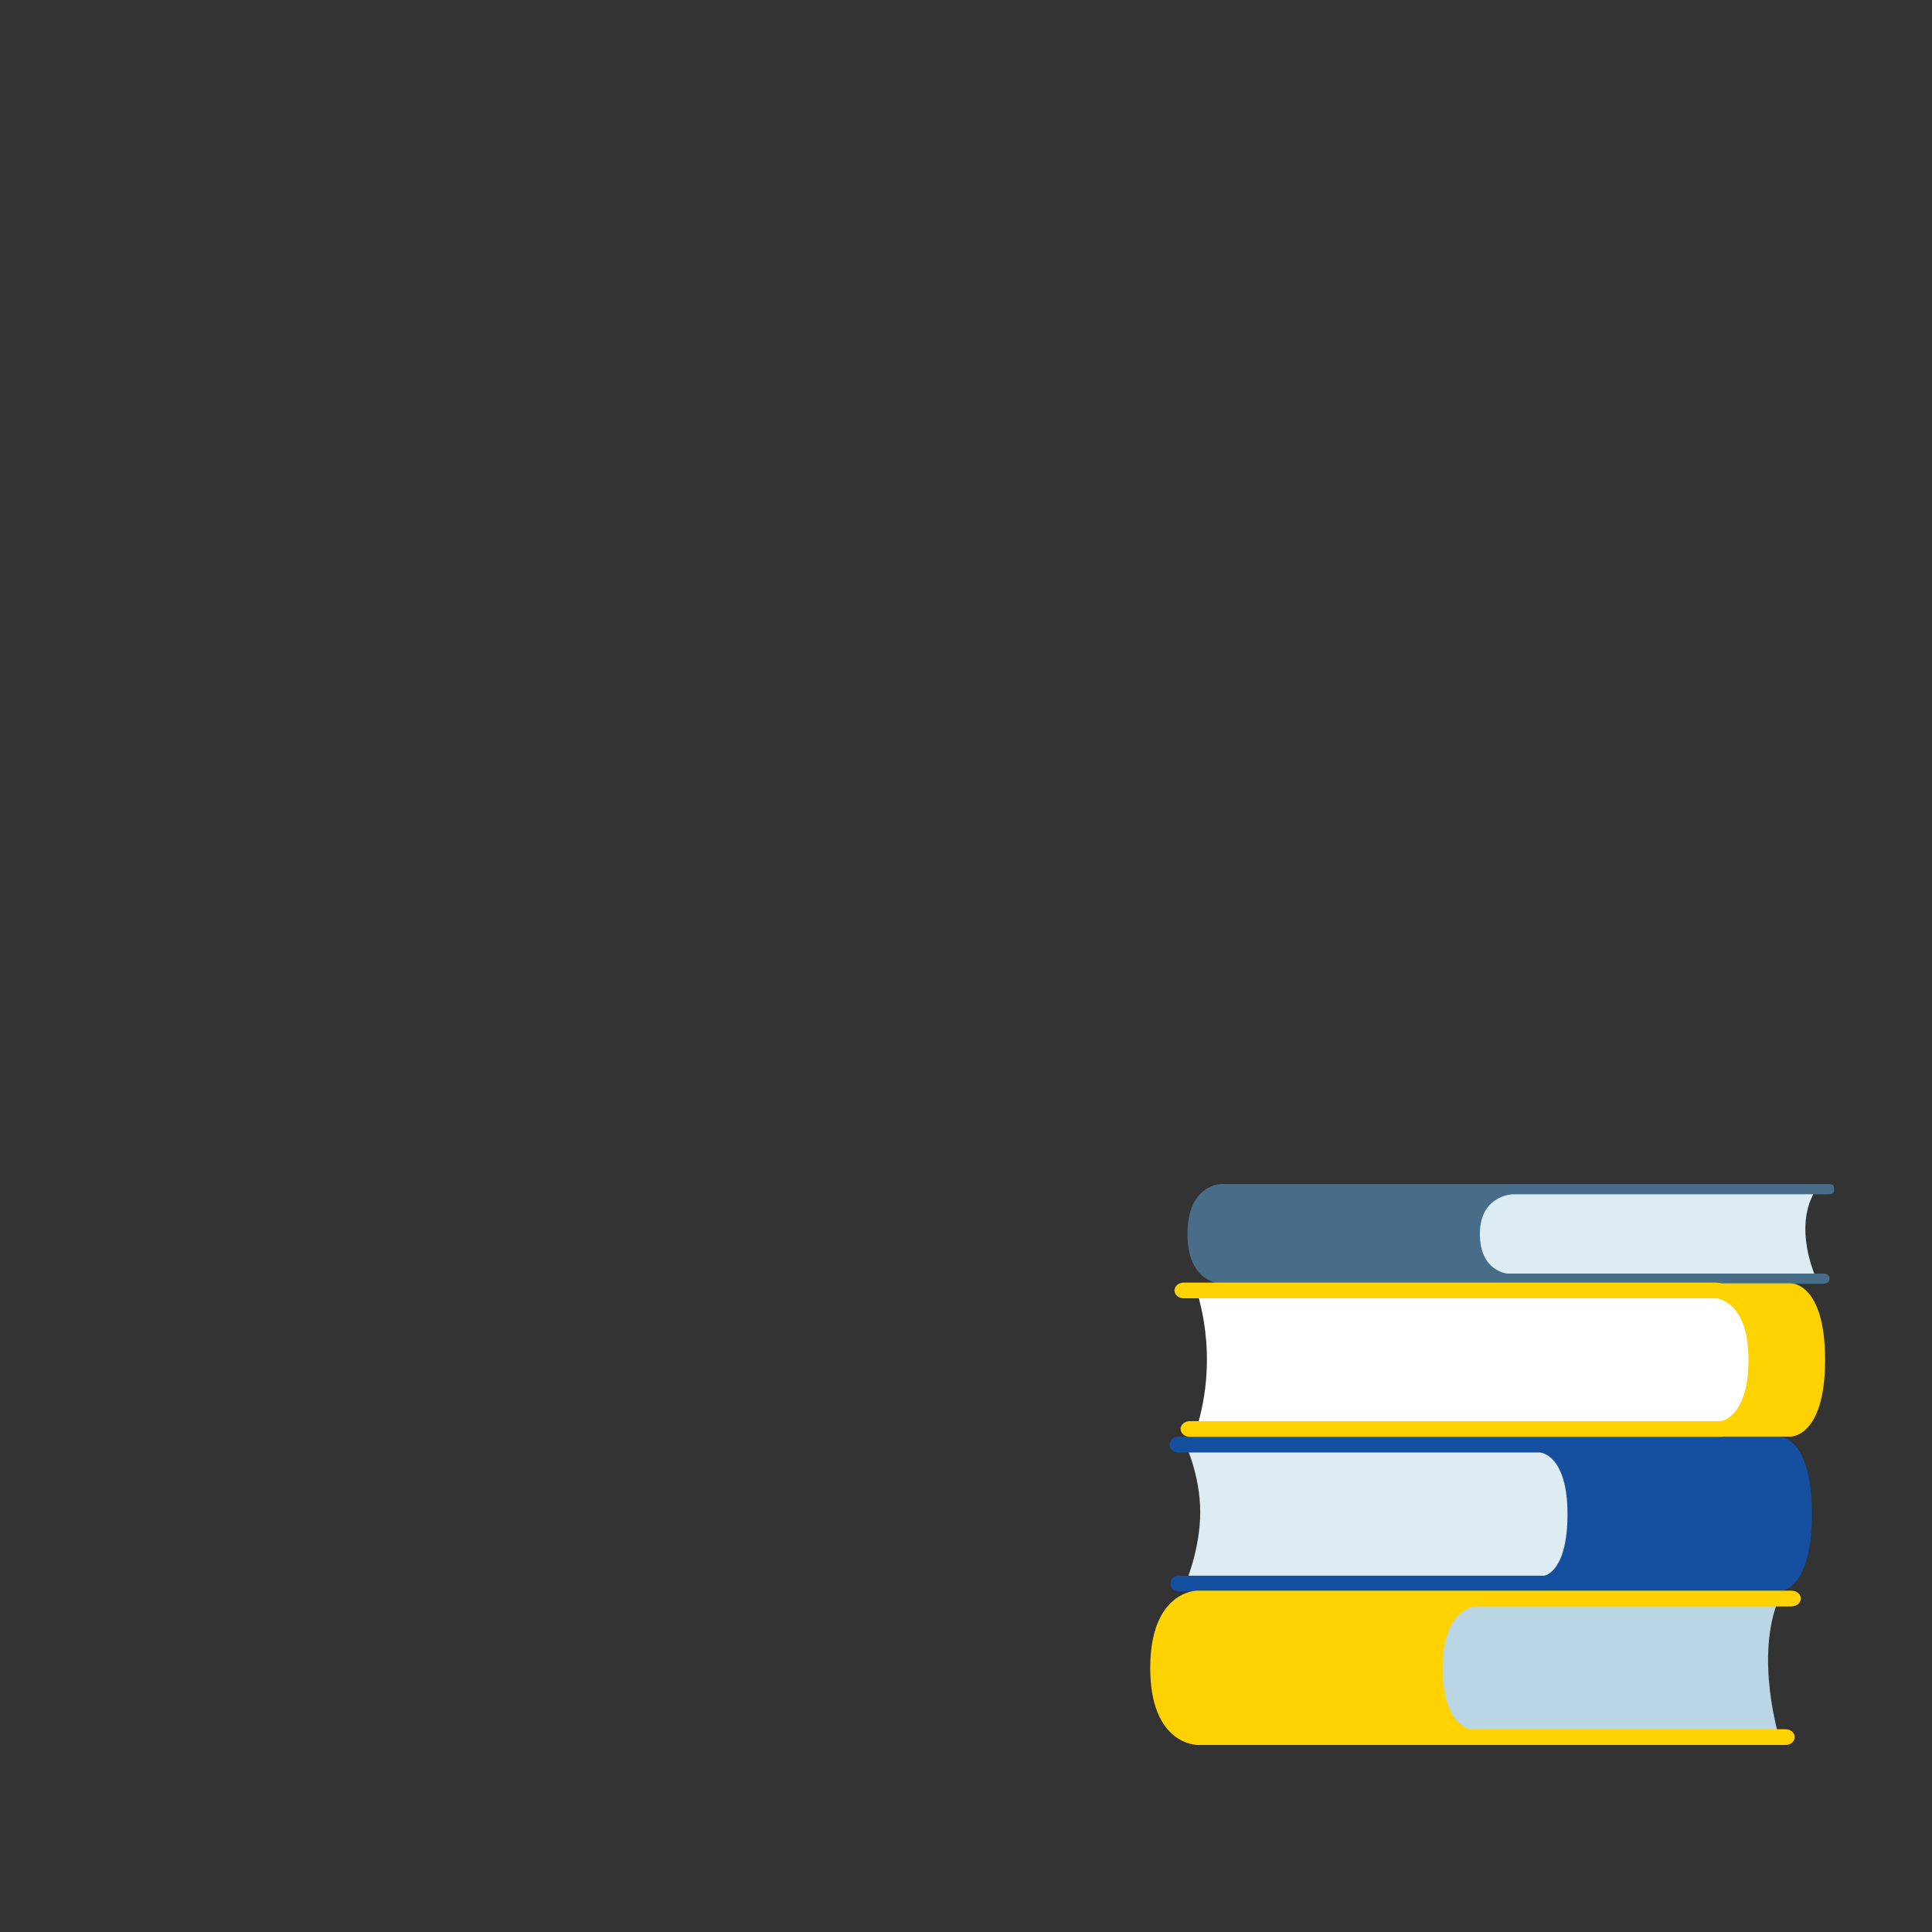 <svg viewBox="0 0 351.3 351.3" xmlns="http://www.w3.org/2000/svg" xmlns:xlink="http://www.w3.org/1999/xlink"><rect x="0" y="0" width="351.3" height="351.3" fill="#333333" stroke="none"/><clipPath id="a"><path d="m0 0h351.3v351.3h-351.3z"/></clipPath><g clip-path="url(#a)"><path d="m218.24 274.98c0-6.87-2.77-12.54-2.77-12.54h75.07s5.61 2.38 5.61 13.35-5.61 12.39-5.61 12.39h-75.07s2.77-6.34 2.77-13.21z" fill="#ddebf2"/><path d="m214.1 264.11h65.93c.2.01 4.99.51 4.99 11.2s-4.26 11.2-4.21 11.2h-66.6c-.77 0-1.4.64-1.4 1.43s.63 1.43 1.4 1.43h109.29s5.96.09 5.96-14.02-5.84-14.13-5.84-14.13l-109.51.02c-.78 0-1.4.64-1.4 1.43s.62 1.43 1.4 1.43z" fill="#14509f"/><path d="m323.56 290.44c-11.14-.29-88.84 0-88.84 0s-6.68 2.37-6.68 13.3 6.68 12.36 6.68 12.36h88.84s-4.65-14.94 0-25.66z" fill="#bad5e3"/><path d="m325.78 292.1h-57.52c-.25.01-5.94.51-5.94 11.17s5.07 11.16 5.01 11.16h57.35c.91 0 1.66.65 1.66 1.43s-.75 1.43-1.66 1.43h-106.9s-8.63.09-8.63-13.98 8.49-14.07 8.49-14.07 17.83.01 17.91 0h90.22c.92 0 1.68.63 1.68 1.42s-.75 1.43-1.68 1.43z" fill="#ffd200"/><path d="m330.34 216.09c-11.14-.19-88.84 0-88.84 0s-6.68 1.53-6.68 8.59 6.68 7.98 6.68 7.98h88.84s-4.65-9.65 0-16.57z" fill="#ddebf2"/><path d="m332.56 217.16h-57.53c-.25 0-5.94.33-5.94 7.21s5.07 7.21 5.01 7.21h57.35c.91 0 1.21.42 1.21.92s-.3.92-1.21.92h-109.24s-6.29.06-6.29-9.03 6.15-9.09 6.15-9.09h20.26 90.22c.92 0 .94.41.94.92s-.02.92-.94.92z" fill="#476d89"/><path d="m217.46 234.42h95.46s6.69 2.37 6.69 13.31-6.69 12.36-6.69 12.36-72.78 0-95.46 0c4.49-13.96 0-25.67 0-25.67z" fill="#fff"/><path d="m325.57 261.22h-12.16c-.22.03-.38.04-.42.04h-96.65c-.93 0-1.67-.64-1.67-1.42s.74-1.43 1.67-1.43h96.58c-.06 0 5.01-.56 5.01-11.17s-5.69-11.15-5.93-11.17h-96.78c-.91 0-1.66-.63-1.66-1.42s.75-1.43 1.66-1.43h96.87c.08 0 .45.02 1.01.14h12.61s6.15-.13 6.15 13.94-6.29 13.92-6.29 13.92z" fill="#ffd200"/></g></svg>